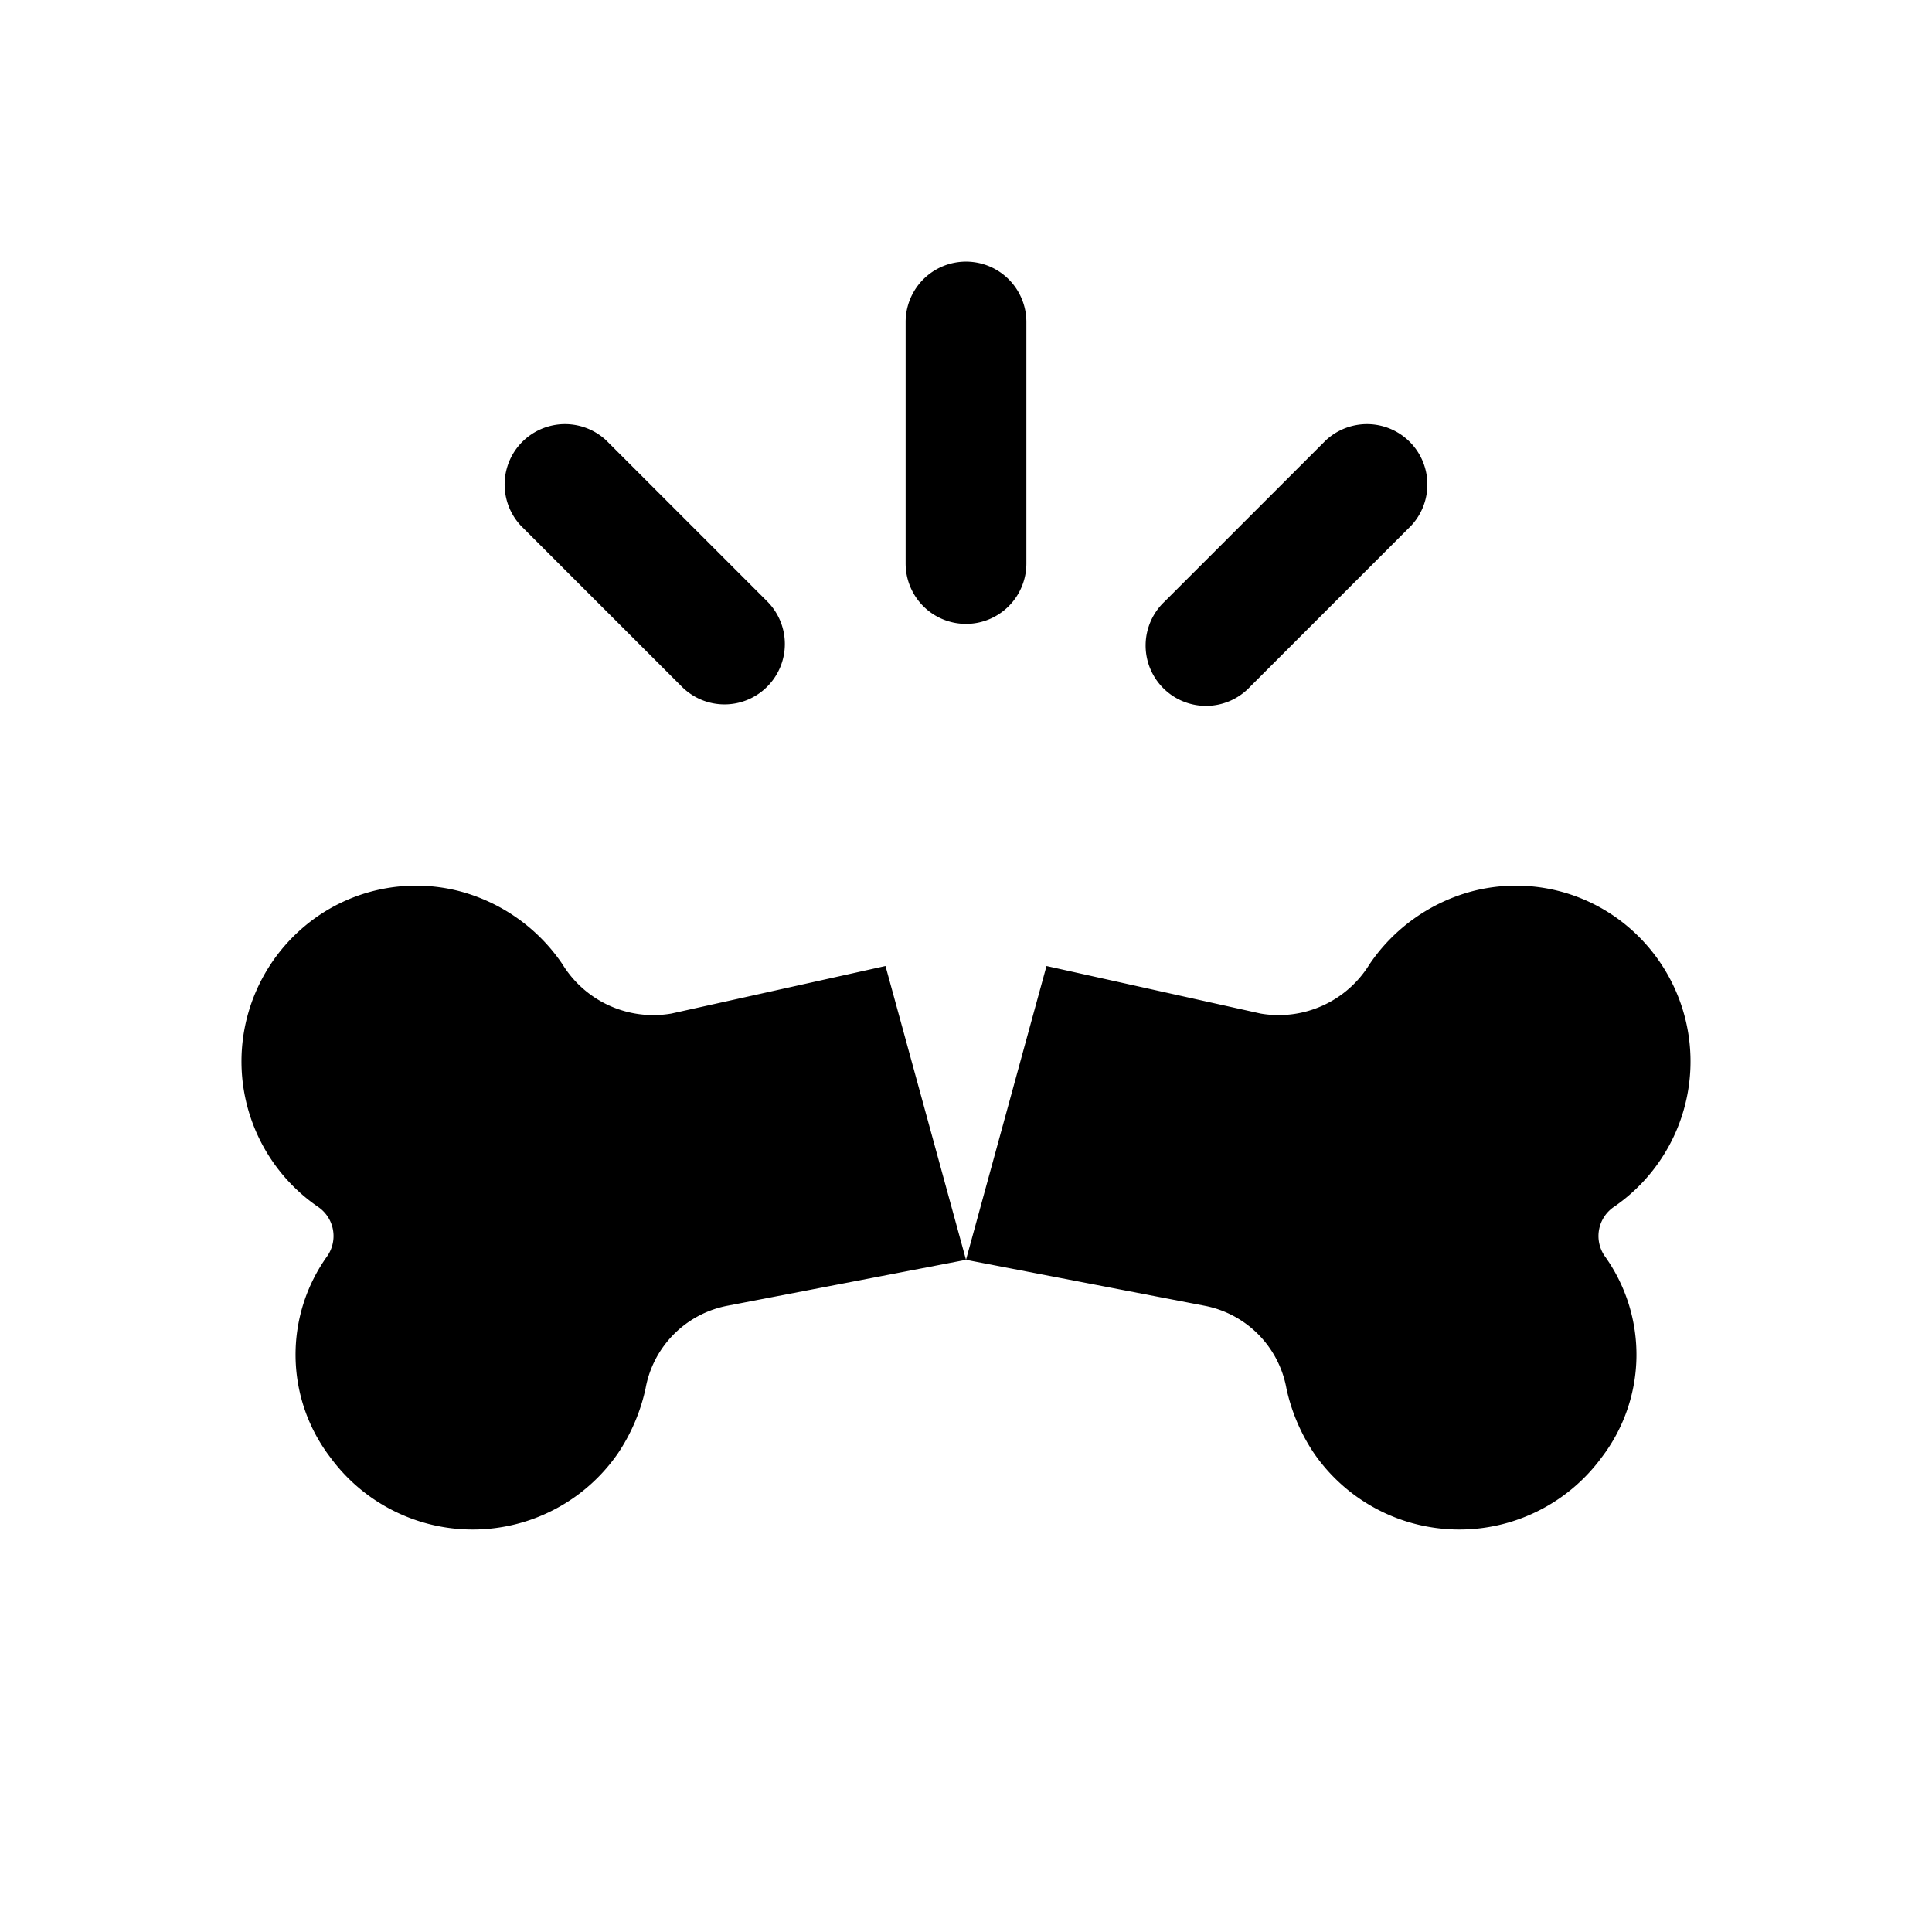 <svg id="Layer" xmlns="http://www.w3.org/2000/svg" viewBox="0 0 24 24">
    <defs>
        <style>.cls-1,.cls-2{fill:#25314c;}.cls-1{opacity:0.4;}</style>
    </defs>

        <path class="pr-icon-duotone-primary" d="M12,15.65l-2.961.57a1.278,1.278,0,0,0-1.02,1.03,2.329,2.329,0,0,1-.34.8,2.193,2.193,0,0,1-3.571.06,2.1,2.1,0,0,1-.04-2.51.438.438,0,0,0-.12-.61,2.191,2.191,0,0,1-.17-3.479,2.153,2.153,0,0,1,1.931-.44,2.232,2.232,0,0,1,1.28.91,1.324,1.324,0,0,0,1.35.61L11,12Z"/>
        <path class="pr-icon-duotone-primary" d="M12,15.65l2.961.57a1.278,1.278,0,0,1,1.02,1.03,2.329,2.329,0,0,0,.34.8,2.193,2.193,0,0,0,3.571.06,2.1,2.1,0,0,0,.04-2.51.438.438,0,0,1,.12-.61,2.191,2.191,0,0,0,.17-3.479,2.153,2.153,0,0,0-1.931-.44,2.232,2.232,0,0,0-1.28.91,1.324,1.324,0,0,1-1.35.61L13,12Z"/>
        <path class="pr-icon-duotone-secondary" d="M12,7.75A.75.75,0,0,1,11.25,7V4a.75.75,0,0,1,1.5,0V7A.75.75,0,0,1,12,7.75Zm3.53.78,2-2a.75.75,0,0,0-1.06-1.06l-2,2a.75.75,0,1,0,1.06,1.06Zm-6,0a.749.749,0,0,0,0-1.06l-2-2A.75.75,0,0,0,6.47,6.53l2,2a.748.748,0,0,0,1.06,0Z"/>

</svg>
